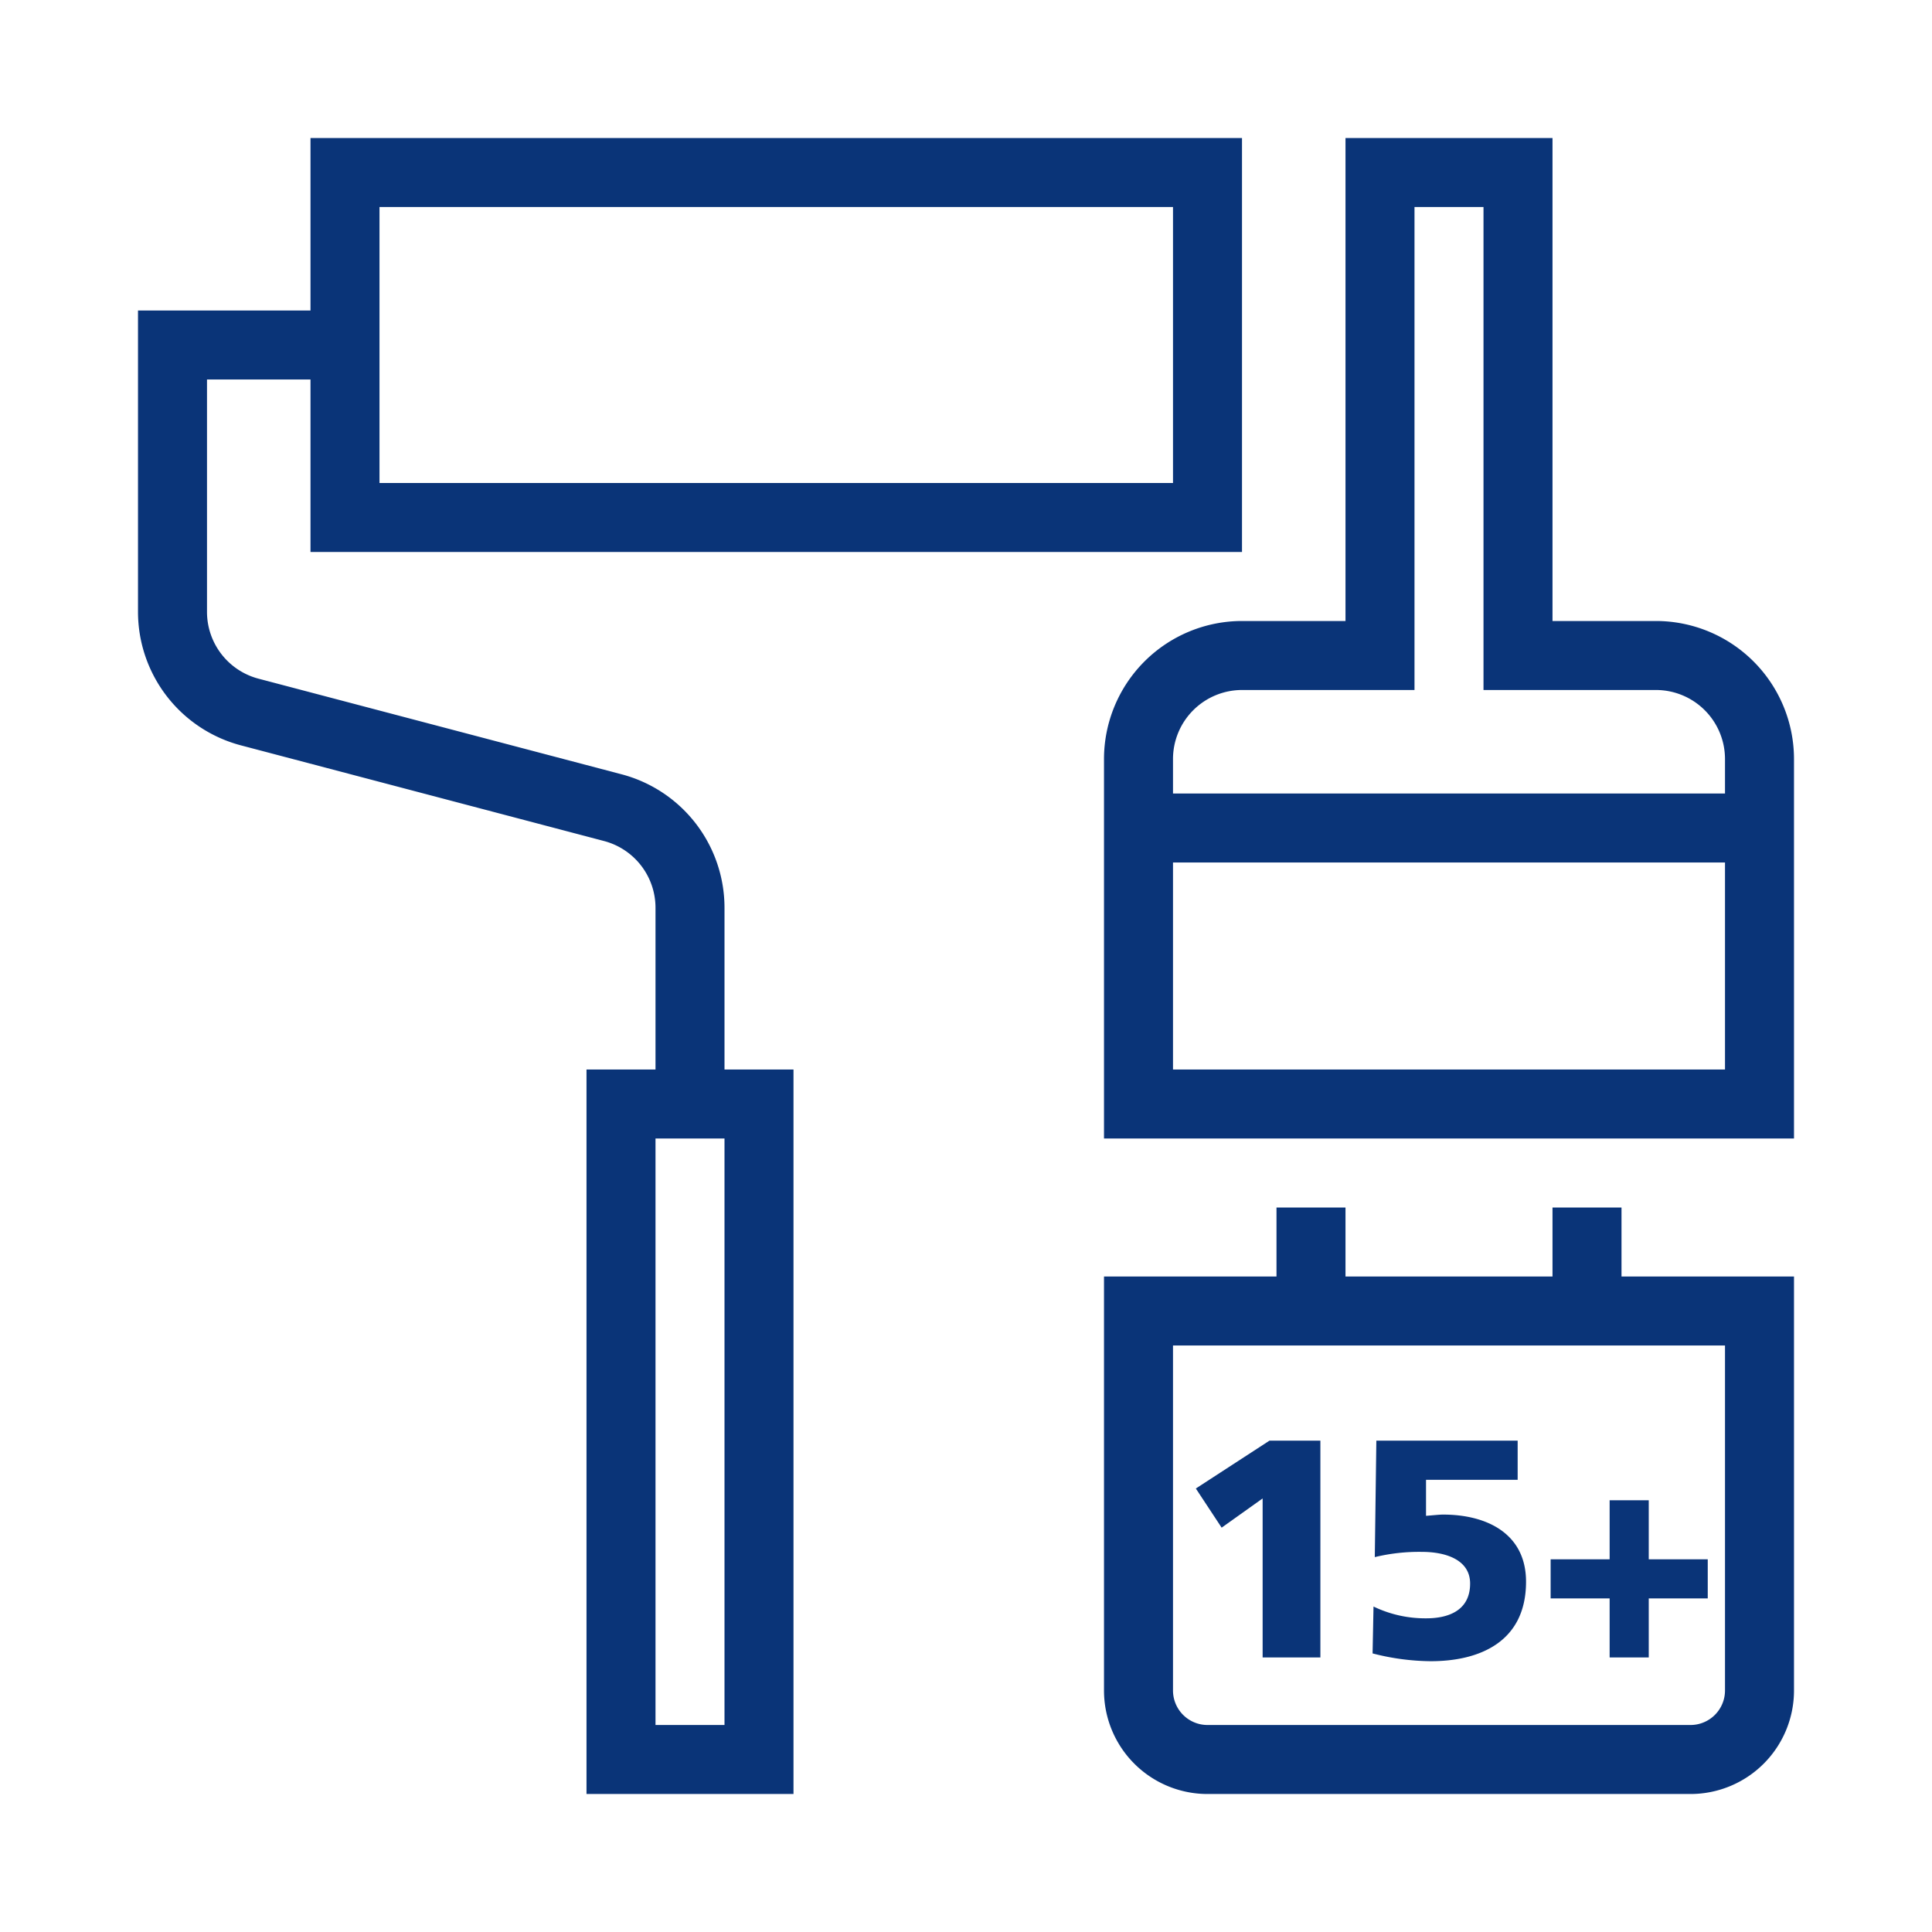 <svg id="Digital_Print_Icon" data-name="Digital Print Icon" xmlns="http://www.w3.org/2000/svg" viewBox="0 0 56 56"><defs><style>.cls-1{fill:#0a3478;}</style></defs><path class="cls-1" d="M36.598,43.433l-1.188.847-.748-1.135,2.134-1.387h1.476V48.042H36.598Zm3.296-1.675H43.99v1.135H41.334v1.044c.234-.018.387-.036.495-.036,1.278,0,2.404.559,2.404,1.945,0,1.755-1.359,2.305-2.764,2.305a6.921,6.921,0,0,1-1.684-.226l.027-1.359a3.453,3.453,0,0,0,1.53.342c.612,0,1.27-.207,1.27-1.008,0-.702-.729-.918-1.395-.918a5.446,5.446,0,0,0-1.368.152Zm5.052,3.439h1.71v-1.711H47.79v1.711h1.71v1.134H47.79V48.042H46.656V46.331h-1.71ZM50,39V49a1.001,1.001,0,0,1-1,1H35a1.001,1.001,0,0,1-1-1V39H50m-3-4H45v2H39V35H37v2H32V49a3,3,0,0,0,3,3H49a3,3,0,0,0,3-3V37H47V35ZM21,26.311a4.002,4.002,0,0,0-2.981-3.867L7.49,19.671A2.002,2.002,0,0,1,6,17.736V11H9v5H36V4H9V9H4v8.736a4.003,4.003,0,0,0,2.981,3.868L17.51,24.378A2.001,2.001,0,0,1,19,26.311V31H17V52h6V31H21ZM11,6H34v8H11ZM21,50H19V33h2ZM48,18H45V4H39V18H36a4.004,4.004,0,0,0-4,4V33H52V22A4.004,4.004,0,0,0,48,18ZM36,20h5V6h2V20h5a2.002,2.002,0,0,1,2,2v1H34V22A2.002,2.002,0,0,1,36,20ZM34,31V25H50v6Z"/></svg>